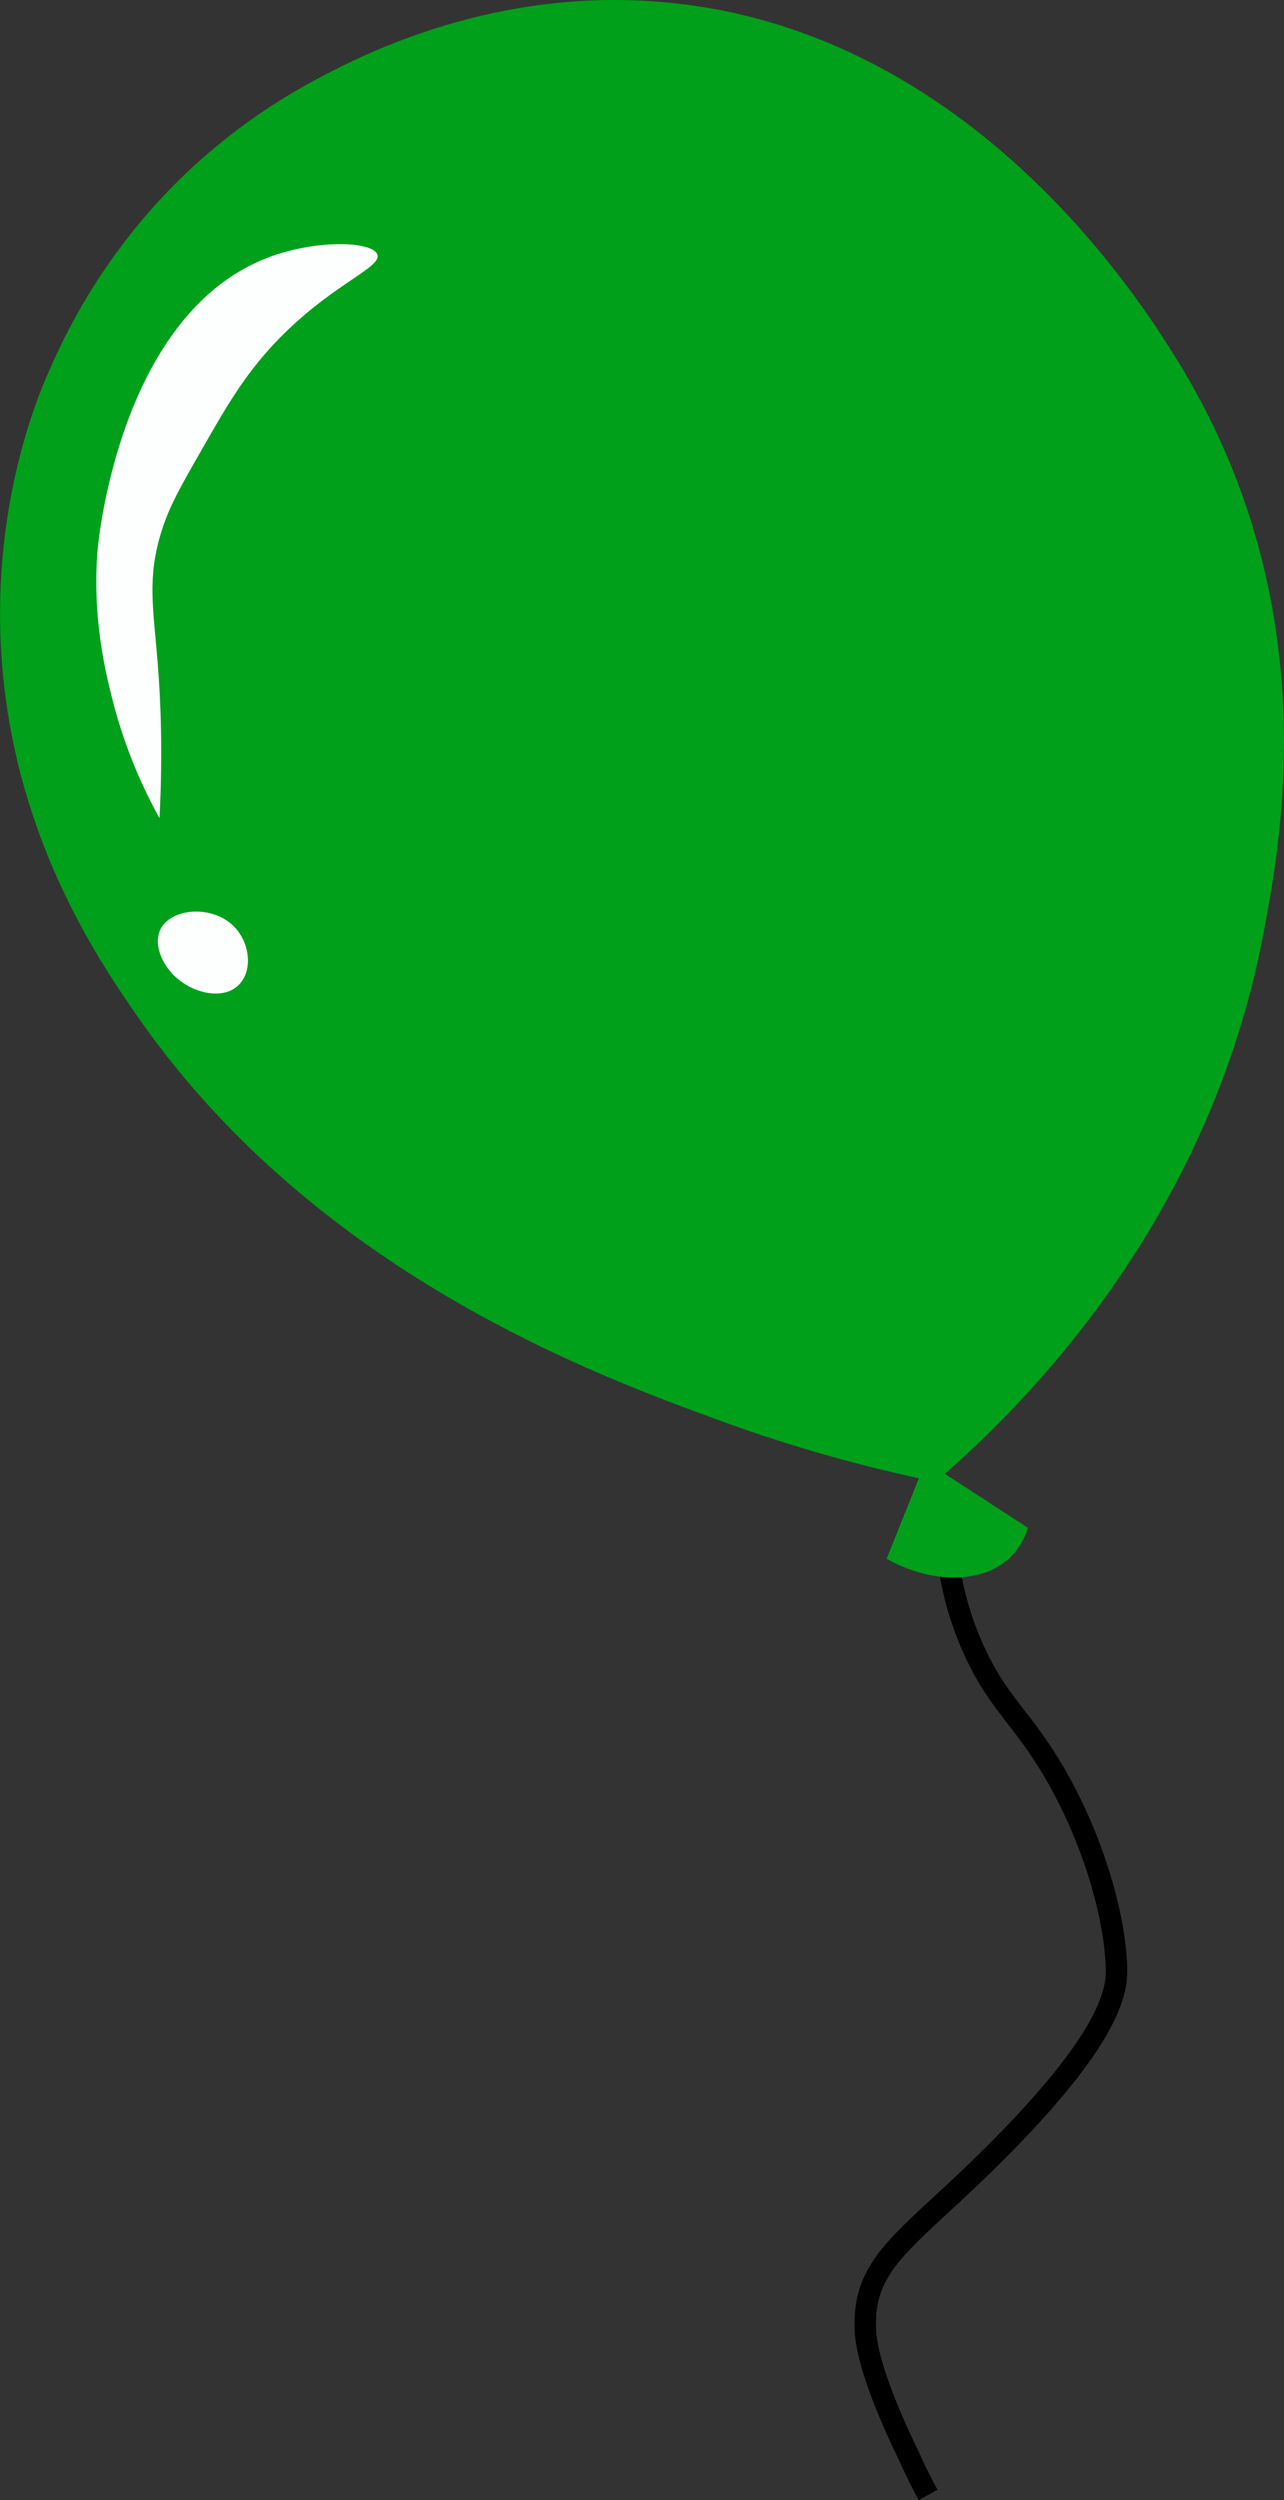 <?xml version="1.0" encoding="UTF-8"?><svg xmlns="http://www.w3.org/2000/svg" width="119.71" height="233.01" viewBox="0 0 119.71 233.01"><rect x="0" y="0" width="119.71" height="233.01" fill="#333333" stroke="none"/><defs><style>.q{fill:#00a01a;}.r{fill:none;stroke:#000;stroke-miterlimit:10;stroke-width:2px;}.s{fill:#fdfffe;}</style></defs><g id="a"/><g id="b"/><g id="c"/><g id="d"><g><path class="r" d="M88.15,141.93c.05,2.93,.52,7.3,2.76,12.1,1.93,4.15,3.81,5.67,6.17,9.22,4.37,6.57,6.86,14.79,7.01,20.12,.05,1.84-.1,5.94-10.61,16.6-8.71,8.84-13.06,10.55-12.8,17.17,.16,4.01,3.81,11.22,4.15,11.97,.68,1.5,1.23,2.57,1.7,3.42"/><g><path class="q" d="M85.68,137.78c-4.53-.98-10.97-2.61-18.4-5.32-11.5-4.19-37.76-13.75-54.41-37.65-3.54-5.09-10.69-15.6-12.46-30.7-1.81-15.38,2.97-26.81,4.05-29.28,2.04-4.67,8.38-18.58,25.14-27.49C33.85,5.08,46.14-1.25,62.07,.22c28.69,2.65,44.56,28.3,47.68,33.34,13.88,22.44,9.72,44.56,8.06,53.35-5.08,26.97-22.32,43.96-29.72,50.45,2.58,1.68,5.16,3.36,7.75,5.04-.32,1.01-.95,2.27-2.22,3.23-2.64,1.97-7.04,1.86-10.96-.35l3.01-7.5Z"/><path class="s" d="M14.87,86.81c.81-2.09,4.58-2.54,6.72-.67,2.01,1.77,2.09,5.19-.09,6.18-1.58,.72-3.97,0-5.42-1.55-1.06-1.12-1.68-2.74-1.2-3.97Z"/><path class="s" d="M24.85,24.06c-13.63,5.33-15.66,26.15-15.75,27.19-.53,6.29,.77,11.56,1.4,14.01,1.19,4.66,2.91,8.36,4.37,10.99,.32-6.08,.11-10.95-.16-14.35-.41-5.2-1.02-8.02,.35-12.39,.73-2.32,1.71-4.04,3.68-7.48,2.33-4.08,3.98-6.96,6.84-10.01,5.15-5.49,10.05-7.03,9.6-8.3-.44-1.24-5.74-1.45-10.34,.34Z"/></g></g></g><g id="e"><g id="f"><g id="g"/><g id="h"><g id="i"/></g></g></g><g id="j"/><g id="k"><g id="l"><g id="m"><g id="n"/></g></g></g><g id="o"/><g id="p"/></svg>